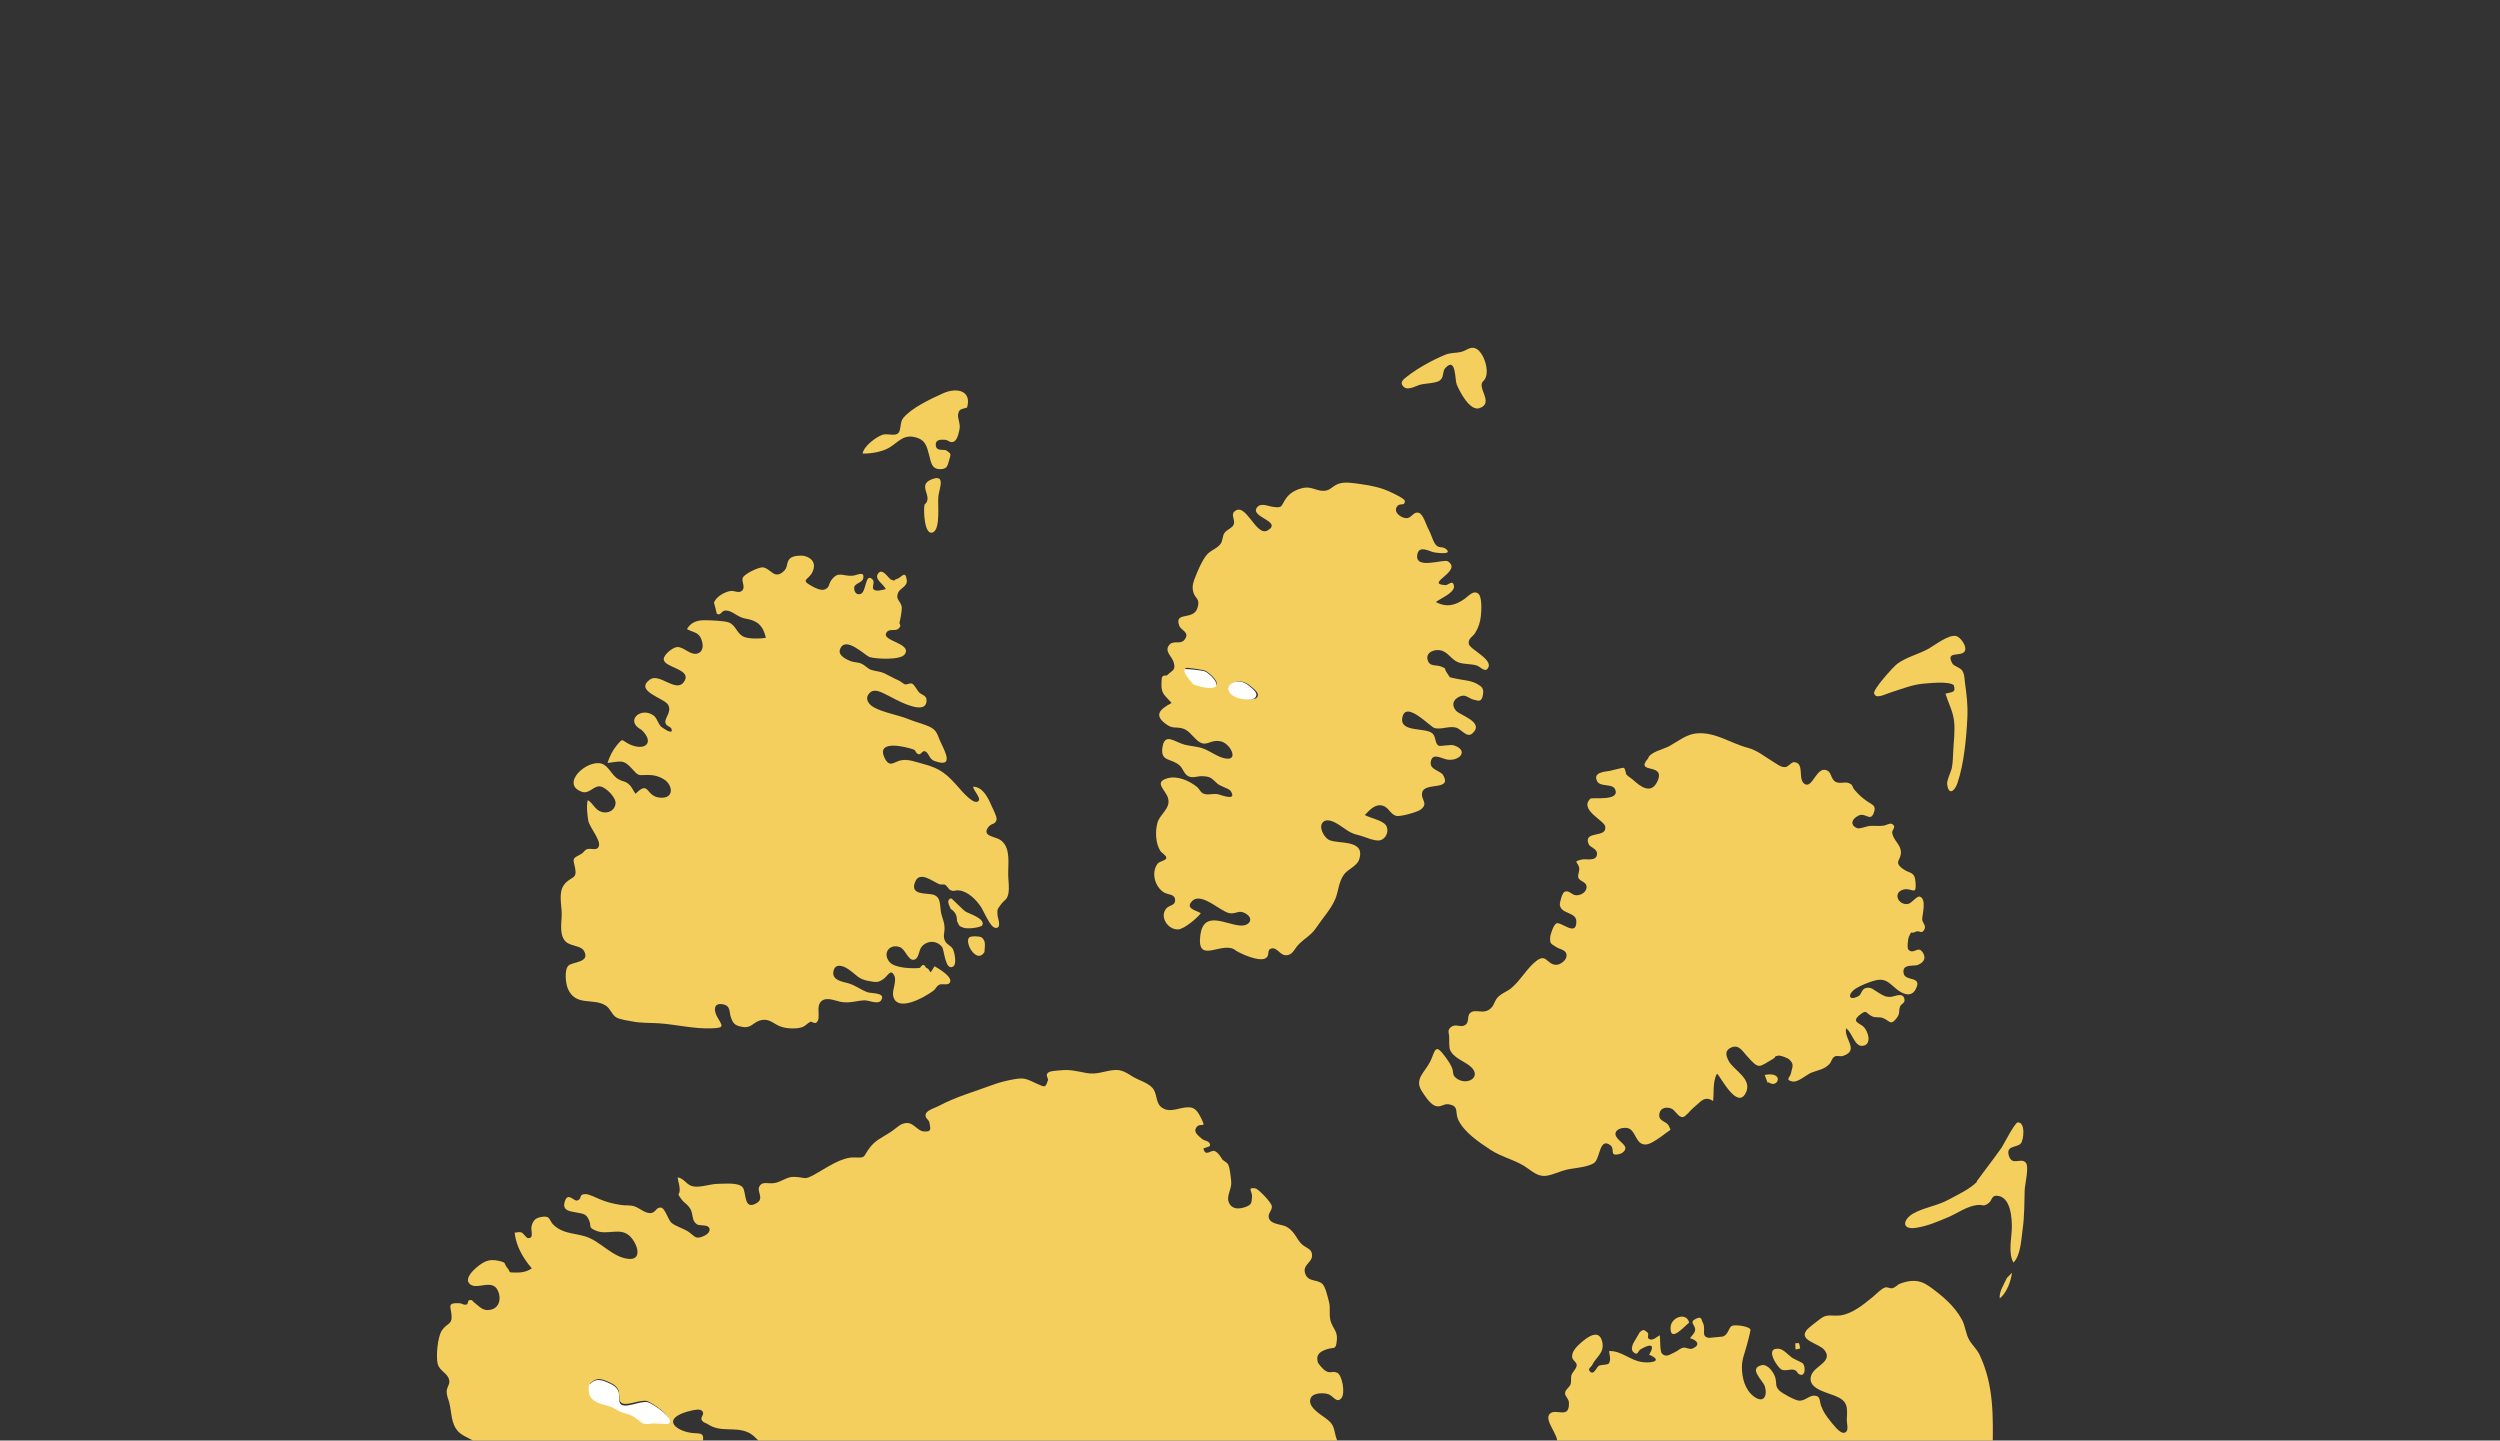 <svg width="269" height="155" viewBox="0 0 269 155" fill="none" xmlns="http://www.w3.org/2000/svg">
<rect x="0" y="0" width="269" height="155" fill="#333333" stroke="none"/>
<g id="Group 36">
<path id="Vector" d="M130.699 221.284C131.131 220.686 131.364 220.003 130.33 219.853C129.132 219.681 129.433 220.431 129.454 221.118C129.476 221.766 129.345 222.956 128.69 223.187C127.851 223.484 125.865 222.791 124.962 222.62C122.909 222.235 121.033 221.225 119.024 220.682C116.803 220.085 114.824 219.075 112.817 217.948C112.083 217.536 110.684 217.445 110.244 216.717C109.831 216.035 110.574 214.784 110.1 214.251C109.488 213.565 108.552 214.71 107.865 214.672C106.731 214.61 106.25 213.389 105.805 212.582C104.956 211.043 103.079 210.016 103.122 208.021C103.145 206.897 104.308 206.731 104.452 205.817C104.679 204.385 103.3 205.366 102.892 205.623C102.485 204.836 102.286 203.51 101.589 202.95C101.422 203.244 101.297 203.56 101.217 203.891C100.465 202.618 100.168 200.384 101.148 199.33C101.962 198.453 101.856 199.031 101.803 197.659C101.787 197.268 102.007 195.322 102.449 195.179C103.586 194.811 103.979 197.768 105.291 196.093C105.684 195.592 105.536 194.87 106.231 194.548C106.958 194.213 108.118 194.524 108.905 194.565C112.493 194.744 115.971 193.852 119.45 194.112C120.936 194.224 121.959 193.444 123.253 192.878C124.275 192.43 124.194 192.285 124.4 191.266C124.516 190.698 124.828 190.455 124.977 189.991C125.142 189.475 125.16 189.272 125.237 188.656C125.492 186.611 126.871 188.605 127.859 189.094C128.412 189.367 129.594 189.661 130.088 189.144C130.668 188.54 130.282 187.568 129.668 187.183C128.461 186.423 126.937 187.601 125.934 186.642C125.55 186.274 125.275 184.924 124.569 184.912C124.225 184.906 124.124 185.395 123.801 185.447C123.423 185.509 123.07 185.061 122.693 185.031C122.512 185.016 121.989 185.223 121.843 185.187C121.235 185.04 121.533 184.936 121.187 184.436C120.741 183.791 120.566 183.212 119.611 183.425C118.826 183.601 118.131 184.355 117.29 184.575C116.425 184.803 115.882 184.873 115.163 185.353C114.617 185.717 114.11 186.441 113.434 186.59C112.538 186.786 112.33 185.817 111.676 185.779C111.024 185.74 110.65 186.623 110.005 186.652C109.211 186.683 108.727 185.737 107.946 185.477C106.913 185.132 106.601 185.711 105.658 185.953C104.586 186.228 104.392 185.802 103.735 185.206C103.406 184.912 102.422 183.849 101.789 183.943C101.131 184.04 101.109 184.988 100.32 185.092C99.946 185.14 98.672 184.634 98.584 184.241C98.437 183.586 99.45 183.361 99.055 182.729C98.799 182.321 96.8 181.696 96.467 182.05C95.801 182.759 97.18 183.887 97.468 184.288C96.909 184.495 95.419 184.122 94.874 183.741C94.085 183.189 94.188 182.372 93.895 181.525C93.154 179.378 91.172 180.331 89.517 179.576C87.739 178.764 86.048 177.211 84.928 175.628C84.632 175.211 83.918 174.418 84.126 173.933C84.455 173.167 85.497 173.655 84.528 172.451C83.947 171.731 83.091 171.83 82.653 170.931C82.295 170.196 82.288 169.196 82.306 168.401C82.324 167.638 82.412 167.044 82.283 166.391C82.124 165.574 81.599 164.712 81.808 163.745C82.117 162.299 83.766 162.985 83.41 161.316C83.202 160.351 82.835 160.583 82.19 159.887C81.594 159.246 81.511 157.925 81.687 157.104C81.807 156.539 81.841 156.175 82.623 156.252C83.378 156.323 83.352 157.033 83.941 157.363C84.578 157.721 85.478 157.594 85.969 157.131C86.01 157.091 86.957 155.715 86.936 155.895C86.971 155.581 85.618 155.244 85.291 155.167C84.251 154.929 83.855 155.444 82.955 155.564C81.809 155.719 81.535 154.607 80.516 154.134C79.083 153.466 77.57 154.18 76.178 153.253C75.889 153.06 75.701 153.114 75.519 152.819C75.285 152.436 75.984 152.141 75.461 151.749C75.15 151.517 73.912 151.888 73.568 152.015C71.31 152.838 72.827 153.95 74.351 154.172C75.219 154.298 75.748 154.059 75.65 154.959C75.57 155.69 74.714 157.142 73.862 157.168C73.147 157.188 72.355 156.213 71.507 156.916C70.875 157.44 71.237 158.197 71.92 158.635C73.09 159.386 73.414 158.563 73.846 160.117C74.03 160.775 74.935 162.512 74.656 163.118C74.117 164.284 72.954 162.857 72.487 162.425C71.723 161.723 71.252 161.043 70.133 161.337C69.015 161.628 68.403 162.07 69.097 163.002C69.928 164.119 70.604 163.581 71.586 163.051C71.333 162.574 72.309 164.492 71.988 164.197C72.259 164.446 72.312 164.332 72.645 164.463C73.024 164.614 73.343 164.536 73.743 164.792C74.082 165.007 74.287 165.439 74.639 165.623C75.004 165.815 75.612 165.696 75.922 165.938C76.235 166.184 76.244 167.002 76.323 167.352C76.596 168.567 76.874 169.78 77.146 170.995C77.38 172.039 77.888 173.072 77.25 173.911C76.819 174.48 75.46 174.917 75.445 175.831C75.43 176.718 76.418 176.731 77.058 176.659C77.87 176.565 78.23 175.971 78.227 177.402C78.222 180.323 75.242 179.635 73.415 179.131C72.435 178.861 71.695 178.648 70.892 178.06C69.94 177.361 69.106 177.545 68.022 177.143C67.108 176.804 66.458 176.12 65.496 175.843C64.342 175.51 63.784 175.239 62.864 174.399C62.073 173.68 61.317 172.903 60.785 171.963C60.093 170.74 60.699 171.055 61.679 170.737C61.063 169.969 60.383 170.564 59.602 170.092C58.792 169.602 58.084 167.955 57.519 167.18C56.226 165.406 55.342 163.385 53.964 161.635C53.266 160.747 52.705 159.865 52.282 158.811C52.088 158.328 51.874 157.807 51.769 157.295C51.681 156.862 51.857 156.082 51.672 155.718C51.275 154.945 49.943 154.693 49.343 154.072C48.496 153.196 48.626 152.022 48.339 150.913C48.21 150.421 48.039 150.144 48.069 149.643C48.094 149.256 48.415 148.955 48.342 148.537C48.205 147.736 47.301 147.557 47.096 146.749C46.899 145.979 47.081 143.829 47.55 143.15C48.125 142.319 48.667 142.555 48.587 141.529C48.512 140.573 48.065 140.167 49.419 140.228C49.786 140.245 49.839 140.46 50.233 140.356C50.376 140.319 50.31 139.896 50.525 139.885C50.909 139.863 50.757 139.963 51.09 140.201C51.644 140.596 51.92 141.108 52.799 140.926C53.695 140.74 53.968 139.78 53.591 138.911C52.952 137.441 51.148 139.009 50.446 138.039C49.932 137.327 51.608 135.999 52.207 135.754C52.713 135.545 53.136 135.545 53.676 135.67C54.577 135.88 54.148 135.899 54.59 136.431C55.023 136.951 54.553 136.904 55.505 136.928C56.138 136.944 56.714 136.822 57.224 136.476C56.286 135.391 55.547 134.117 55.373 132.637C55.602 132.62 55.851 132.537 56.083 132.602C56.339 132.675 56.592 133.22 56.841 133.225C57.506 133.233 57.075 132.383 57.198 131.92C57.357 131.329 57.612 131.059 58.225 130.947C59.263 130.756 59.05 131.298 59.545 131.779C60.546 132.75 61.651 132.646 62.956 133.032C64.593 133.514 65.852 135.271 67.614 135.456C69.261 135.627 68.522 133.605 67.649 132.903C66.647 132.095 65.36 132.899 64.183 132.443C63.154 132.043 63.753 131.985 63.308 131.137C63.012 130.574 62.681 130.604 62.1 130.476C61.546 130.351 60.495 130.358 60.742 129.392C61.064 128.126 61.738 129.319 62.133 129.169C62.722 128.947 62.181 128.469 63.05 128.489C63.377 128.496 64.143 128.865 64.471 129.009C65.236 129.346 65.915 129.509 66.804 129.653C67.356 129.744 67.743 129.631 68.3 129.815C68.834 129.992 69.466 130.623 70.08 130.518C70.594 130.432 70.577 129.897 71.121 129.938C71.558 129.972 71.894 131.283 72.255 131.578C72.794 132.018 73.594 132.174 74.178 132.607C74.794 133.063 74.839 133.335 75.587 133.059C75.904 132.942 76.425 132.644 76.347 132.225C76.249 131.705 75.316 131.938 75 131.742C74.452 131.402 74.582 130.778 74.369 130.26C74.113 129.636 73.66 129.501 73.305 129.018C72.727 128.23 73.177 128.749 73.135 127.9C73.114 127.466 72.953 127.12 72.919 126.679C73.728 126.846 73.837 127.554 74.667 127.669C75.436 127.777 76.468 127.379 77.287 127.381C77.947 127.382 79.498 127.195 79.927 127.781C80.323 128.321 80.003 130.281 81.399 129.463C82.265 128.955 81.429 128.234 81.687 127.708C82.006 127.051 82.598 127.404 83.288 127.304C84.062 127.193 84.644 126.606 85.432 126.631C86.701 126.672 86.49 127.015 87.633 126.382C88.926 125.664 90.54 124.485 91.949 124.54C93.141 124.585 92.848 124.549 93.429 123.702C94.159 122.634 94.898 122.444 95.967 121.715C96.511 121.344 96.936 120.812 97.637 120.835C98.319 120.856 98.764 121.691 99.376 121.741C100.245 121.811 100.141 121.5 100.008 120.798C99.936 120.417 99.441 120.311 99.626 119.826C99.77 119.448 100.665 119.185 101.027 118.992C102.923 117.989 104.804 117.478 106.793 116.739C107.618 116.435 108.289 116.279 109.162 116.119C110.318 115.908 110.579 116.171 111.618 116.63C112.473 117.01 112.479 117.037 112.753 116.261C112.836 116.022 112.514 115.792 112.686 115.514C112.878 115.197 113.742 115.211 114.013 115.177C115.117 115.042 115.84 115.263 116.914 115.458C118.014 115.659 118.781 115.247 119.842 115.14C120.728 115.053 121.203 115.439 121.935 115.877C122.585 116.264 123.455 116.471 123.982 117.036C124.531 117.627 124.331 118.596 124.911 119.093C125.679 119.752 126.601 119.305 127.418 119.181C128.445 119.023 128.746 119.351 129.209 120.248C129.892 121.581 129.185 120.703 128.751 121.28C128.336 121.831 128.987 122.22 129.334 122.544C129.585 122.779 130.214 122.729 130.205 123.245C130.202 123.409 129.475 123.524 129.489 123.588C129.714 124.519 130.26 123.71 130.68 123.851C131.038 123.971 131.33 124.435 131.539 124.783C131.555 124.811 132.009 125.103 132.086 125.198C132.338 125.511 132.434 126.721 132.477 127.125C132.562 127.898 131.954 128.659 132.203 129.325C132.497 130.117 133.234 130.112 133.865 129.92C134.727 129.656 134.656 129.424 134.72 128.752C134.769 128.226 134.136 127.734 135.063 127.866C135.418 127.917 136.77 129.375 136.843 129.747C136.943 130.265 136.303 130.59 136.571 131.16C136.861 131.783 137.971 131.708 138.508 132.044C139.258 132.517 139.457 133.156 139.929 133.728C140.43 134.33 141.241 134.288 141.174 135.175C141.119 135.87 140.153 136.116 140.427 136.999C140.743 138.013 141.744 137.593 142.317 138.178C142.628 138.496 142.897 139.676 143.008 140.119C143.188 140.834 142.946 141.608 143.234 142.325C143.526 143.055 143.929 143.324 143.847 144.185C143.739 145.311 143.599 144.917 142.826 145.163C142.148 145.38 141.546 145.67 141.8 146.576C141.857 146.773 142.368 147.306 142.472 147.391C143.122 147.915 143.303 147.441 143.898 147.715C144.391 147.943 144.8 149.892 144.324 150.452C143.833 151.035 143.431 150.182 142.934 150.015C142.423 149.844 141.349 149.855 141.067 150.369C140.554 151.292 142.059 152.169 142.571 152.549C143.292 153.085 143.463 153.312 143.654 154.241C143.81 155.007 144.131 155.505 144.356 156.244C144.627 157.122 144.376 158.161 144.072 158.999C143.809 159.72 143.082 160.288 142.901 161.001C142.776 161.49 143.485 162.479 143.343 162.762C142.95 163.545 142.201 162.886 142.003 162.553C141.946 162.459 141.927 161.783 141.841 161.581C141.767 161.408 141.414 161.285 141.349 161.085C141.232 160.724 141.529 160.377 141.433 160.085C141.282 159.636 140.853 159.412 140.504 159.123C139.75 158.5 138.915 158.062 138.324 159.204C137.87 160.083 138.429 160.861 139.253 161.178C139.661 161.334 140.096 161.063 140.491 161.266C141.037 161.544 140.898 161.933 141.091 162.428C141.554 163.628 142.016 163.491 141.634 164.738C140.925 167.042 143.74 167.48 143.969 169.522C144.099 170.691 143.644 170.674 142.919 169.963C142.315 169.366 141.456 168.474 140.787 169.563C140.334 170.3 140.736 171.382 141.386 171.843C142.098 172.349 142.722 172.052 143.51 171.867C144.562 171.625 144.439 171.625 145.04 172.589C145.529 173.373 146.123 174.085 146.7 174.806C147.253 175.496 148.527 176.168 148.319 177.129C148.13 177.997 147.133 178.552 148.04 179.538C148.567 180.109 149.316 179.803 149.763 180.25C149.896 180.383 149.965 180.889 150.141 181.109C150.519 181.582 151.499 182.106 152.081 182.191C152.06 181.707 151.955 181.415 151.799 180.966C153.032 181.795 154.084 183.921 155.501 184.285C156.287 184.488 156.94 184.123 157.63 184.752C158.345 185.402 158.182 185.903 157.421 186.22C156.817 186.472 155.393 186.116 156.235 187.468C156.577 188.018 157.126 187.999 157.6 187.821C158.215 187.591 158.357 186.662 159.106 187.75C159.588 188.448 158.992 189.261 159.058 189.991C159.118 190.629 159.744 191.016 159.837 191.622C159.927 192.223 159.299 193.292 158.874 193.649C158.525 193.943 157.646 193.538 157.881 194.567C157.977 194.989 158.519 195.295 158.995 195.097C159.327 194.959 159.092 194.362 159.541 194.342C160.414 194.302 159.861 195.319 159.81 195.668C159.719 196.294 160.012 196.775 159.155 196.99C158.965 197.038 157.216 196.774 157.035 196.699C156.515 196.485 156.248 195.84 155.765 195.54C154.929 195.024 153.981 195.04 153.17 195.633C152.313 196.257 152.711 195.923 153.045 196.677C153.122 196.85 153.411 197.708 153.551 197.795C153.954 198.051 153.998 197.71 154.371 197.804C154.609 197.866 155.147 198.339 155.344 198.342C155.807 198.348 155.907 197.765 156.423 197.823C157.055 197.891 157.605 199.071 158.222 199.358C159.269 199.843 158.831 199.283 159.716 198.982C160.815 198.611 160.193 199.434 160.135 199.972C160.081 200.478 160.07 201.571 159.603 201.835C159.085 202.129 158.563 201.63 158.039 201.597C157.207 201.544 157.016 201.908 156.371 202.295C155.784 202.646 155.215 203.089 154.649 202.32C154.246 201.771 154.633 201.273 153.928 200.893C153.639 200.737 152.389 200.68 152.102 200.984C151.442 201.684 152.613 202.585 153.141 202.948C154.062 203.584 154.018 203.516 154.444 204.447C154.672 204.944 154.287 204.805 154.903 205.084C155.335 205.281 156.042 204.868 156.556 205.094C158.582 205.989 154.864 206.091 154.134 205.829C153.191 205.489 152.597 204.998 151.55 205.362C150.799 205.623 150.321 206.128 150.762 206.88C151.201 207.627 152.225 207.603 152.94 207.652C153.829 207.714 154.366 208.073 155.176 208.432C154.831 209.091 151.805 207.532 152.436 209.509C152.486 209.665 153.39 210.353 153.497 210.384C153.846 210.48 153.987 210.266 154.261 210.301C154.76 210.364 155.419 211.124 155.761 210.39C155.948 209.989 155.08 209.541 155.61 209.043C156.103 208.578 157.608 209.798 157.872 210.112C158.062 210.336 158.155 210.753 158.362 211.018C158.531 211.238 159.026 211.44 159.107 211.718C159.255 212.221 158.885 212.153 158.882 212.58C158.879 212.854 159.077 213.14 159.084 213.471C158.453 213.163 158.04 212.545 157.511 212.276C157.075 212.053 156.093 211.941 155.598 211.825C154.51 211.576 154.379 211.917 153.684 212.648C153.205 213.15 152.677 213.31 152.388 213.906C152.298 214.09 152.489 214.418 152.395 214.612C152.086 215.26 151.707 215.172 151.221 215.615C150.87 215.933 150.795 216.647 150.557 216.834C149.694 217.517 147.766 214.67 147.129 214.252C147.259 215.055 147.859 215.543 147.94 216.357C146.477 215.942 145.048 213.112 143.36 213.975C141.066 215.149 144.863 216.368 145.493 216.741C145.177 217.237 144.695 217.284 144.384 217.741C144.211 217.994 144.45 218.287 144.161 218.53C143.817 218.817 143.482 218.468 143.1 218.56C141.765 218.885 141.367 220.546 140.483 221.326C140.137 220.786 139.976 219.695 140.323 219.098C140.79 218.296 141.804 218.983 142.16 218.395C142.351 218.081 141.464 216.947 141.17 216.781C140.842 216.596 140.379 216.863 139.998 216.688C139.903 216.645 140.216 216.18 140.212 216.163C140.003 215.593 137.938 215.808 137.582 215.892C137.425 215.929 136.451 216.175 136.418 216.224C136.288 216.423 136.743 217.101 136.72 217.348C136.639 218.254 135.612 218.774 136.129 219.747C136.41 220.277 138.143 220.746 137.275 221.559C136.903 221.908 136.506 221.437 136.161 221.47C135.732 221.512 135.764 221.536 135.402 221.679C134.903 221.877 135.009 221.96 134.455 222.008C134.051 222.045 133.886 221.716 133.418 221.863C133.119 221.955 132.891 222.495 132.551 222.648C132.225 222.795 131.744 222.79 131.4 222.756C130.189 222.639 129.98 222.268 130.696 221.279L130.694 221.277L130.699 221.284ZM63.486 148.874C63.312 150.274 64.049 150.702 65.284 151.006C65.867 151.15 66.038 151.267 66.517 151.55C67.024 151.851 67.504 151.862 68.005 152.128C69.035 152.674 68.865 153.134 70.019 152.952C70.467 152.88 71.648 153.12 71.859 152.943C72.45 152.453 70.062 150.86 69.613 150.751C68.795 150.551 67.232 151.453 66.76 150.848C66.544 150.572 66.702 149.881 66.524 149.536C66.283 149.066 65.936 148.898 65.472 148.691C64.597 148.298 64.155 148.22 63.486 148.874Z" fill="#F5CF5D"/>
<path id="Vector_2" d="M207.54 138.372C208.913 139.366 210.305 140.49 211.112 142.013C211.481 142.711 211.503 143.52 211.891 144.182C212.231 144.763 212.711 145.16 213.009 145.79C214.553 149.058 214.465 152.442 214.406 155.988C214.392 156.704 214.434 157.629 214.189 158.311C213.844 159.278 213.431 158.766 212.874 159.375C212.427 159.864 213.004 160.182 212.901 160.664C212.75 161.358 212.208 160.869 211.761 161.381C210.849 162.425 212.215 163.865 212.007 164.931C211.854 165.716 211.335 165.983 211.349 166.836C211.361 167.494 211.61 167.485 211.245 168.15C209.55 166.654 209.662 164.619 208.434 162.938C208.125 162.515 207.873 162.061 207.49 161.694C207.19 161.407 206.66 161.222 206.475 160.843C206.304 160.488 206.572 160.127 206.393 159.736C206.187 159.282 205.602 158.828 205.112 158.752C204.31 158.626 203.301 159.272 203.559 160.201C203.815 161.122 205.172 161.134 205.842 161.452C205.988 161.522 206.49 161.773 206.537 161.906C206.631 162.166 206.289 162.523 206.302 162.555C206.526 163.145 205.947 162.693 206.854 163.339C207.431 163.75 208.199 164.061 208.675 164.601C209.388 165.41 209.343 166.597 209.296 167.621C209.275 168.08 209.111 170.11 208.423 170.189C207.844 170.254 206.75 168.122 206.231 167.802C205.455 167.327 204.012 167.393 204.241 168.564C204.329 169.015 205.623 170.151 206.002 170.435C206.761 170.998 208.084 171.213 206.701 171.797C206.394 171.926 206.003 171.65 205.633 171.886C205.366 172.057 205.344 172.665 205.094 172.759C204.228 173.087 204.448 171.691 203.586 171.634C201.201 171.473 204.177 175.099 202.875 175.851C201.993 176.363 202.105 175.038 202.031 174.7C201.821 173.765 201.782 172.726 201.338 171.844C200.54 170.261 199.07 168.056 197.62 167.036C196.51 166.256 197.169 166.497 196.647 165.42C196.222 164.548 194.871 164.18 194.194 164.967C192.466 166.982 196.699 166.697 197.085 167.623C197.443 168.483 196.295 168.132 197.397 168.973C198.279 169.645 199.506 169.768 199.087 170.947C198.79 171.779 197.694 171.752 198.734 172.76C199.412 173.417 200.615 172.994 201.045 173.919C201.653 175.235 200.475 174.266 200.241 174.8C200.03 175.284 200.433 175.204 200.64 175.45C200.816 175.515 200.972 175.611 201.116 175.735C201.308 175.947 201.36 176.19 201.277 176.471C201.619 176.948 201.819 176.947 201.856 177.484C201.881 177.83 201.333 178.256 201.361 178.694C201.375 178.95 201.844 179.399 201.809 179.576C201.66 180.3 200.2 180.105 200.18 181.248C200.165 182.149 201.307 182.326 200.882 183.312C200.427 184.362 199.614 183.64 198.872 183.972C198.172 184.284 198.093 185.195 197.582 185.717C196.862 186.45 195.511 187.159 194.539 187.457C194.099 187.592 193.388 187.807 192.949 187.546C192.3 187.158 192.575 186.787 191.665 186.682C190.778 186.581 190.171 186.947 190.05 187.857C189.983 188.363 190.305 188.689 190.038 189.195C189.899 189.46 189.159 189.908 188.912 190.084C186.955 191.466 184.431 191.648 182.096 191.841C181.212 191.914 180.885 191.797 180.252 192.309C179.871 192.614 180.147 192.807 179.609 192.968C179.125 193.112 178.451 192.7 178.097 192.431C177.259 191.791 176.514 190.814 175.706 190.103C174.733 189.246 173.607 188.51 172.728 187.559C172.309 187.106 172.004 186.54 171.553 186.117C171.132 185.72 170.449 185.517 170.095 185.075C169.472 184.302 169.598 183.067 169.099 182.165C168.138 180.432 166.682 179.162 165.904 177.382C165.571 176.617 165.458 176.227 166.208 175.769C166.57 175.55 166.81 176.135 167.192 175.589C167.442 175.236 167.169 174.753 166.97 174.47C166.34 173.573 165.649 174.004 164.881 174.065C163.494 174.172 163.558 173.23 164.04 172.023C164.278 171.423 164.698 170.743 165.039 170.19C165.291 169.782 165.169 169.532 165.641 169.303C165.96 169.146 166.504 169.593 166.861 169.394C167.968 168.782 166.248 167.776 165.541 167.665C164.994 167.581 164.803 167.84 164.295 167.459C163.892 167.158 163.524 166.354 163.453 165.865C163.376 165.328 163.502 163.755 163.768 163.291C164.399 162.186 165.448 163.131 164.65 161.811C164.194 161.056 163.558 160.566 164.652 159.978C165.272 159.645 166.581 159.764 166.188 160.633C166.047 160.946 165.387 160.908 165.489 161.367C165.575 161.741 166.758 161.643 167.049 161.833C167.475 162.112 167.527 162.468 168.052 162.669C168.374 162.793 170.157 162.983 170.432 162.787C171.156 162.273 170.368 162.622 170.476 161.977C170.543 161.587 170.87 161.002 170.869 160.623C170.866 159.384 169.726 159.099 168.786 158.966C168.201 158.884 167.029 158.997 166.535 158.772C166.096 158.57 165.035 156.874 165.236 156.422C165.593 155.613 167.151 156.32 167.523 155.26C167.802 154.47 166.031 152.764 166.788 152.095C167.455 151.503 168.917 152.774 168.814 150.879C168.795 150.53 168.378 150.215 168.402 149.894C168.428 149.508 168.849 149.312 168.99 148.953C169.11 148.639 168.985 148.28 169.093 147.957C169.209 147.603 169.661 147.251 169.653 146.88C169.645 146.543 169.207 146.382 169.164 146.046C169.087 145.436 169.681 144.855 170.101 144.486C170.876 143.806 172.055 142.989 172.39 144.339C172.697 145.576 171.743 145.986 171.318 146.875C171.208 147.104 170.792 147.267 171.082 147.573C171.5 148.019 171.792 147.106 172.02 146.969C172.25 146.831 172.965 146.871 173.088 146.724C173.384 146.375 173.174 145.798 173.14 145.373C174.484 145.328 175.389 146.391 176.728 146.565C177.765 146.698 178.974 146.41 177.453 145.77C178.207 144.472 177.411 144.668 176.531 145.185C176.213 145.373 176.239 145.938 175.75 145.488C175.468 145.227 175.627 144.806 175.744 144.529C175.736 144.55 176.45 143.329 176.448 143.331C176.873 142.988 176.903 143.084 177.29 143.394C177.461 143.53 177.177 143.945 177.446 144.083C177.842 144.287 178.246 143.877 178.581 143.671C178.675 144.134 178.574 145.388 178.841 145.657C179.276 146.102 179.703 145.737 180.349 145.423C180.667 145.268 180.759 145.082 181.124 145.009C181.406 144.954 181.799 145.232 182.084 145.114C183.114 144.682 182.504 144.167 181.846 143.993C182.049 143.676 182.371 143.461 182.399 143.097C182.44 142.553 181.674 142.28 182.496 141.893C183.095 141.611 183.029 141.928 183.223 142.317C183.615 143.092 182.949 143.773 183.868 143.958C183.88 143.96 185.325 143.822 185.353 143.816C186.002 143.613 185.971 142.848 186.368 142.657C186.657 142.519 188.138 142.672 188.347 143.053C188.399 143.147 187.969 144.709 187.946 144.795C187.733 145.609 187.435 146.222 187.43 147.091C187.423 148.206 187.739 149.509 188.686 150.238C189.746 151.055 190.207 150.235 189.9 149.177C189.719 148.559 188.092 147.255 189.534 146.897C190.221 146.724 190.893 147.731 191.029 148.26C191.186 148.868 190.975 149.17 191.483 149.647C191.799 149.945 193.128 150.669 193.57 150.71C194.186 150.768 194.657 150.154 195.212 150.172C195.919 150.196 195.735 150.68 195.965 151.303C196.187 151.905 196.513 152.377 196.916 152.871C197.182 153.196 197.941 154.24 198.407 154.17C199.028 154.079 198.691 153.191 198.717 152.709C198.792 151.358 198.831 150.726 197.394 150.169C196.33 149.757 194.365 149.333 194.91 147.933C195.297 146.944 197.293 146.482 196.295 145.249C195.725 144.545 193.56 144.25 194.364 143.158C194.604 142.831 195.519 142.187 195.856 141.914C196.602 141.306 197.187 141.663 198.074 141.53C199.34 141.342 200.57 140.322 201.522 139.543C201.901 139.231 202.396 138.677 202.853 138.527C203.065 138.459 203.384 138.666 203.608 138.613C203.97 138.53 204.136 138.232 204.465 138.113C205.6 137.701 206.546 137.666 207.535 138.382L207.54 138.372Z" fill="#F5CF5D"/>
<path id="Vector_3" d="M68.97 78.503C67.197 77.505 69.031 75.999 70.347 77.006C70.716 77.289 70.789 77.853 71.148 78.199C71.164 78.214 72.369 79.126 72.278 78.523C72.222 78.144 71.711 78.195 71.605 77.794C71.464 77.247 72.321 76.64 71.894 75.843C71.498 75.112 68.181 74.362 69.951 73.106C70.955 72.393 72.726 74.555 73.567 73.402C74.609 71.973 71.449 71.881 71.418 70.937C71.401 70.431 72.4 69.651 72.861 69.623C73.6 69.578 74.332 70.618 75.131 70.288C75.684 70.058 75.693 69.397 75.472 68.803C75.17 67.99 74.627 68.085 73.916 67.69C74.338 66.964 74.993 66.728 75.854 66.737C76.446 66.745 77.907 66.781 78.44 66.984C79.183 67.267 79.305 68.251 80.088 68.539C80.699 68.763 81.777 68.73 82.41 68.631C82.097 67.284 81.49 66.767 80.199 66.559C79.369 66.426 78.826 65.701 78.094 65.689C77.583 65.68 77.567 66.339 77.107 66.016C77.151 66.047 76.834 64.84 76.823 64.891C76.965 64.244 77.997 63.658 78.649 63.586C79.032 63.541 79.508 63.879 79.848 63.552C80.255 63.16 79.742 62.583 79.926 62.158C80.093 61.772 81.643 60.976 82.124 61.053C82.965 61.191 83.344 62.47 84.409 61.386C84.789 60.999 84.592 60.428 85.048 60.051C85.37 59.787 86.186 59.738 86.552 59.823C87.453 60.034 87.814 60.71 87.428 61.529C86.985 62.469 86.056 62.337 87.344 63.06C87.664 63.239 88.296 63.561 88.68 63.444C89.278 63.264 89.154 62.832 89.443 62.437C90.199 61.392 90.657 62.023 91.728 61.949C92.206 61.916 93.107 61.348 92.862 62.309C92.772 62.658 91.969 62.8 91.918 63.175C91.862 63.575 92.102 64.097 92.625 63.899C93.238 63.665 93.087 61.529 93.899 62.366C94.17 62.645 93.783 63.175 93.987 63.405C94.256 63.706 94.982 63.459 95.312 63.389C95.059 62.831 94.081 62.339 94.457 61.755C94.951 60.991 95.578 62.271 95.921 62.387C96.469 62.571 96.058 62.41 96.516 62.29C96.996 62.166 97.422 61.278 97.569 62.416C97.662 63.14 96.829 63.253 96.623 63.81C96.339 64.57 96.921 64.614 97.03 65.33C97.065 65.564 96.882 66.649 96.807 66.887C96.689 67.262 97.095 67.218 96.706 67.616C96.336 67.999 95.638 67.533 95.347 68.135C94.934 68.981 98.102 69.214 97.371 70.38C96.932 71.078 94.203 70.893 93.594 70.707C93.076 70.548 90.962 68.344 90.386 69.861C90.132 70.53 91.078 70.962 91.527 71.138C91.884 71.277 92.308 71.249 92.651 71.392C93.049 71.557 93.379 71.958 93.718 72.071C94.312 72.269 94.625 72.2 95.198 72.469C95.675 72.695 96.198 73 96.698 73.217C96.931 73.319 97.109 73.525 97.356 73.63C97.537 73.708 97.945 73.453 98.161 73.569C98.413 73.705 98.687 74.285 98.891 74.496C99.167 74.779 99.695 74.819 99.698 75.34C99.709 77.265 96.037 75.061 95.498 74.81C94.944 74.551 94.12 74.008 93.578 74.554C93.013 75.123 93.401 75.766 94.035 76.112C95.122 76.707 96.633 76.919 97.788 77.393C98.47 77.672 99.196 77.849 99.861 78.124C100.783 78.51 100.821 78.945 101.136 79.685C101.541 80.638 102.848 82.735 100.524 81.872C99.957 81.66 99.958 81.004 99.543 80.844C99.234 80.722 99.126 81.208 98.857 81.156C98.51 81.091 98.582 80.748 98.305 80.647C97.596 80.386 94.127 79.477 95.216 81.622C95.719 82.61 96.225 81.984 96.849 81.829C97.678 81.623 98.504 81.985 99.342 82.2C101.267 82.698 101.935 83.365 103.184 84.773C103.461 85.087 104.612 86.451 105.142 86.271C105.783 86.054 104.762 85.123 104.7 84.647C105.738 84.655 106.304 85.814 106.674 86.667C106.783 86.918 107.294 87.875 107.231 88.178C107.107 88.791 106.657 88.515 106.308 89.039C105.643 90.04 107.146 89.964 107.746 90.458C108.764 91.295 108.462 92.907 108.482 94.113C108.493 94.725 108.607 95.457 108.516 96.058C108.395 96.86 108.068 96.792 107.675 97.353C107.312 97.867 107.284 97.8 107.338 98.532C107.354 98.76 107.836 99.945 107.085 99.836C106.545 99.757 105.869 98.086 105.599 97.658C105.065 96.811 104.138 95.911 103.191 95.809C102.633 95.75 102.745 95.997 102.196 95.745C102.146 95.722 101.846 95.289 101.692 95.198C101.555 95.119 101.264 95.213 101.093 95.149C100.339 94.855 98.959 93.65 98.46 94.911C97.864 96.411 99.837 96.041 100.498 96.294C101.338 96.617 101.072 97.589 101.307 98.425C101.449 98.933 101.625 99.29 101.634 99.83C101.644 100.411 101.421 100.747 101.708 101.29C101.884 101.627 102.331 101.775 102.519 102.1C102.689 102.396 103.002 103.76 102.541 104.01C101.697 104.471 101.603 102.2 101.371 101.903C100.713 101.047 99.55 101.261 99.099 101.972C98.85 102.363 98.862 103.267 98.249 103.275C97.712 103.28 97.382 102.113 96.822 101.91C95.711 101.51 94.909 102.575 95.724 103.523C96.291 104.182 98.198 104.236 98.929 104.152C99.086 104.133 99.159 103.801 99.352 103.834C99.604 103.878 99.516 104.082 99.708 104.158C100.252 104.37 99.874 105.128 100.555 103.965C100.982 104.218 102.335 104.995 102.254 105.577C102.18 106.117 101.379 105.813 101.112 105.938C100.706 106.125 100.743 106.374 100.419 106.614C99.42 107.353 96.458 108.997 96.101 107.127C95.987 106.533 96.508 105.564 96.23 104.991C95.832 104.172 95.56 104.994 95.033 105.362C94.442 105.773 94.191 105.677 93.474 105.553C92.314 105.353 92.206 104.907 91.248 104.263C90.717 103.905 89.81 103.587 89.668 104.579C89.542 105.463 90.612 105.621 91.226 105.787C92.028 106.002 92.555 106.463 93.313 106.757C93.737 106.921 95.379 106.77 94.801 107.642C94.482 108.124 93.461 107.617 93.014 107.635C92.174 107.671 91.502 107.954 90.606 107.823C89.966 107.73 89.054 107.253 88.456 107.669C87.679 108.211 88.412 109.548 87.857 110.016C87.613 110.22 87.362 109.852 87.161 109.959C86.9 110.099 86.624 110.41 86.353 110.509C85.699 110.748 84.619 110.687 83.993 110.455C83.255 110.183 82.828 109.602 81.972 109.752C81.059 109.913 80.923 110.631 79.976 110.506C79.034 110.382 78.862 110.085 78.639 109.445C78.445 108.887 78.639 108.218 77.778 108.062C76.728 107.873 76.815 108.765 77.155 109.383C77.712 110.393 78.045 110.592 76.603 110.649C74.635 110.726 72.774 110.228 70.842 110.104C69.873 110.042 68.96 110.095 68 109.9C67.535 109.806 66.674 109.709 66.273 109.446C65.815 109.144 65.671 108.519 65.185 108.204C63.834 107.328 61.936 108.346 61.096 106.368C60.87 105.832 60.696 104.377 61.16 103.906C61.591 103.468 63.543 103.601 62.843 102.328C62.484 101.677 61.267 101.864 60.758 101.194C60.164 100.412 60.444 99.218 60.441 98.323C60.437 97.371 60.069 96.04 60.687 95.21C61.428 94.214 62.179 94.712 61.851 93.266C61.629 92.283 61.583 92.419 62.575 91.86C62.834 91.715 62.877 91.471 63.173 91.371C63.617 91.218 64.247 91.624 64.441 91.035C64.653 90.386 63.423 89.007 63.3 88.301C63.193 87.68 63.081 86.646 63.248 86.088C63.86 86.464 64.025 87.184 64.789 87.379C65.456 87.55 66.187 87.19 66.235 86.432C66.276 85.785 65.192 84.721 64.606 84.622C63.872 84.499 63.422 85.484 62.601 85.194C60.268 84.371 63.114 81.697 64.731 82.168C65.495 82.39 65.819 83.45 66.54 83.84C67.182 84.189 67.256 83.99 67.772 84.489C67.999 84.71 68.179 85.152 68.382 85.412C69.942 83.855 69.391 85.778 71.134 85.836C72.567 85.884 72.381 84.459 71.471 83.877C70.93 83.532 70.342 83.381 69.711 83.382C68.721 83.382 68.768 83.579 68.075 82.794C67.073 81.658 66.835 81.927 65.368 82.095C65.588 81.409 65.897 80.76 66.366 80.197C67.084 79.334 66.861 79.66 67.698 80.067C69.354 80.871 70.542 79.94 68.992 78.496L68.97 78.503Z" fill="#F5CF5D"/>
<path id="Vector_4" d="M177.326 81.621C177.524 80.912 178.984 80.63 179.601 80.291C180.554 79.769 181.464 79.003 182.564 78.91C184.574 78.74 186.218 79.984 188.049 80.46C189.125 80.74 189.973 81.487 190.915 82.043C191.301 82.272 191.636 82.571 192.101 82.538C192.441 82.514 192.726 81.992 193.043 82.008C194.264 82.07 193.341 84.005 194.263 84.397C195.086 84.746 195.522 82.281 196.664 82.939C197.063 83.167 197.022 83.844 197.494 84.119C197.959 84.389 198.509 84.074 198.942 84.265C199.479 84.501 199.195 84.595 199.575 85.019C200.002 85.495 200.314 85.811 200.867 86.195C201.471 86.612 201.896 86.659 201.642 87.405C201.261 88.518 200.74 87.361 199.959 87.765C199.132 88.192 199.125 88.826 199.816 89.11C200.097 89.226 200.875 88.891 201.165 88.871C201.695 88.835 202.16 88.909 202.703 88.839C202.963 88.805 203.379 88.492 203.646 88.696C204.083 89.029 203.533 89.257 203.602 89.647C203.742 90.417 204.487 90.866 204.537 91.622C204.603 92.572 203.704 92.714 204.729 93.476C205.489 94.043 206.025 93.719 206.113 94.928C206.226 96.461 205.76 95.508 204.858 95.707C203.652 95.973 204.176 97.397 205.272 97.272C205.689 97.225 206.246 96.369 206.573 96.476C207.335 96.722 206.82 98.47 206.829 98.926C206.837 99.281 207.257 99.565 207.09 99.947C206.794 100.622 206.523 100.059 206.159 100.242C205.463 100.587 205.801 99.956 205.389 100.81C205.304 100.982 205.179 102.003 205.337 102.174C205.923 102.801 206.391 101.642 206.918 102.533C207.319 103.213 206.858 103.625 206.347 103.831C205.939 103.995 204.603 103.657 204.834 104.747C205.023 105.646 206.888 104.969 206.131 106.432C205.606 107.447 204.574 106.876 203.954 106.334C203.149 105.628 202.748 105.191 201.603 105.538C201.037 105.71 200.218 106.03 199.719 106.342C198.777 106.932 198.845 107.779 199.968 107.187C200.3 107.012 200.289 106.481 200.687 106.336C201.315 106.105 201.659 106.557 202.159 106.839C202.632 107.108 202.859 107.286 203.425 107.266C203.841 107.251 204.778 106.691 204.92 107.526C204.996 107.968 204.574 107.958 204.446 108.315C204.276 108.778 204.46 109.048 204.104 109.516C203.42 110.419 203.374 109.85 202.61 109.543C202.229 109.39 201.819 109.53 201.459 109.366C200.757 109.051 200.903 108.593 200.196 109.134C199.133 109.946 200.06 110.055 200.501 110.464C201.037 110.958 201.465 112.464 200.373 112.536C199.532 112.592 199.268 111.03 198.639 110.651C198.387 111.793 200.098 112.999 198.327 113.614C198.003 113.726 197.7 113.521 197.398 113.691C197.093 113.864 197.076 114.25 196.839 114.495C196.27 115.089 195.654 115.122 194.915 115.413C194.385 115.622 193.483 116.474 192.897 116.37C192.014 116.213 192.62 115.936 192.706 115.482C192.831 114.823 193.116 114.527 192.505 113.985C192.332 113.829 191.578 113.54 191.329 113.586C190.776 113.689 191.239 113.677 190.738 113.961C189.211 114.827 189.318 115.143 187.939 113.589C187.478 113.069 187.076 112.368 186.298 112.704C185.545 113.028 185.712 113.572 185.985 114.122C186.501 115.162 188.693 116.106 187.798 117.683C186.874 119.308 185.193 115.959 184.76 115.516C184.265 116.333 184.44 117.536 184.332 118.469C183.375 117.86 183.02 118.542 182.193 119.212C181.935 119.421 181.357 120.178 181.075 120.197C180.531 120.233 180.286 119.429 179.782 119.258C179.291 119.092 178.672 119.19 178.552 119.809C178.381 120.688 179.316 120.608 179.56 121.142C179.826 121.724 179.831 121.461 179.246 121.92C178.814 122.26 177.739 123.053 177.219 123.133C176.035 123.314 176.066 121.802 175.297 121.438C174.92 121.261 174.044 121.37 173.861 121.82C173.59 122.493 174.887 123.023 174.892 123.529C174.895 123.847 174.525 124.119 174.214 124.187C173.08 124.435 173.856 123.635 173.241 123.199C172.061 122.365 172.189 124.735 171.497 125.153C170.577 125.709 169.104 125.628 168.073 125.997C166.26 126.643 165.903 126.861 164.396 125.726C163.22 124.841 161.676 124.566 160.408 123.738C159.194 122.942 157.526 121.837 156.897 120.467C156.539 119.681 157.026 118.995 155.861 118.82C155.303 118.737 154.986 119.239 154.362 118.964C153.835 118.732 153.285 117.878 152.976 117.391C152.15 116.087 153.344 115.36 153.907 114.192C154.387 113.195 154.396 112.255 155.296 113.434C155.603 113.832 156.005 114.359 156.207 114.832C156.457 115.409 156.205 115.633 156.702 116.02C157.807 116.876 159.512 115.906 158.24 114.763C157.631 114.215 156.27 113.805 155.992 112.858C155.929 112.643 155.927 111.852 155.935 111.625C155.948 111.198 155.632 110.81 156.224 110.446C156.691 110.158 157.195 110.6 157.661 110.287C158.125 109.977 157.84 109.379 158.142 109.044C158.701 108.423 159.616 109.275 160.436 108.468C160.77 108.14 160.77 107.833 161.047 107.445C161.406 106.945 162.119 106.722 162.585 106.344C163.614 105.51 164.35 104.085 165.373 103.347C166.43 102.584 166.458 103.84 167.481 103.812C167.888 103.8 168.499 103.35 168.552 102.929C168.647 102.179 167.872 102.19 167.435 101.894C166.886 101.523 166.764 101.591 166.799 100.867C166.814 100.549 167.173 99.457 167.497 99.348C168.019 99.173 169.642 100.831 169.615 99.14C169.597 98.105 167.984 98.379 167.842 97.386C167.804 97.126 168.09 96.108 168.325 95.972C168.784 95.708 169.12 96.318 169.601 96.333C170.163 96.35 170.808 95.928 170.705 95.317C170.631 94.874 169.934 94.813 169.824 94.419C169.743 94.128 169.977 93.698 169.925 93.394C169.812 92.733 169.147 92.721 170.237 92.478C170.661 92.382 171.757 92.726 171.836 91.934C171.9 91.271 171.086 91.241 170.916 90.778C170.376 89.312 172.963 90.236 172.719 88.92C172.598 88.267 169.887 87.12 171.126 85.936C171.299 85.771 174.398 86.253 173.778 84.916C173.482 84.279 172.202 84.703 171.865 84.08C171.345 83.111 172.615 83.045 173.177 82.952C173.433 82.911 174.608 82.576 174.713 82.619C174.897 82.696 174.933 83.271 175.018 83.359C175.25 83.594 175.514 83.725 175.756 83.947C176.47 84.597 177.67 85.559 178.347 84.051C179.262 82.017 175.882 83.332 177.309 81.631L177.326 81.621Z" fill="#F5CF5D"/>
<path id="Vector_5" d="M133.018 102.317C131.664 101.04 128.71 103.97 129.158 100.612C129.522 97.887 131.907 99.503 133.486 99.591C134.493 99.646 135.004 98.77 133.919 98.234C133.321 97.941 133.063 98.284 132.476 98.276C132.011 98.269 131.523 97.903 131.138 97.684C130.533 97.342 129.016 96.147 128.254 96.969C127.527 97.752 128.641 97.939 129.208 98.252C128.867 98.755 127.395 99.982 126.776 100.004C125.604 100.045 124.735 98.58 125.518 97.724C125.816 97.4 126.435 97.438 126.442 96.89C126.453 96.175 125.697 96.29 125.275 96.044C124.311 95.48 123.819 93.964 124.547 92.945C124.751 92.663 125.48 92.608 125.497 92.309C125.509 92.049 125.002 91.791 124.852 91.556C124.337 90.74 124.285 89.463 124.542 88.529C124.8 87.597 125.942 87.027 125.703 85.958C125.495 85.017 124.023 84.165 125.669 83.727C126.708 83.453 127.971 84.014 128.771 84.653C129.123 84.935 129.151 85.329 129.653 85.445C130.147 85.56 130.619 85.335 131.14 85.482C131.463 85.573 133.169 86.228 132.405 85.092C132.247 84.854 131.303 84.597 131.006 84.332C130.35 83.751 130.313 83.554 129.358 83.515C128.873 83.494 128.368 83.755 127.892 83.534C127.395 83.3 127.309 82.719 126.939 82.374C126.047 81.548 124.862 82.007 125.074 80.454C125.305 78.758 126.385 79.853 127.499 80.137C128.139 80.297 128.809 80.306 129.435 80.532C130.2 80.806 130.832 81.337 131.621 81.558C133.446 82.07 132.414 79.99 131.356 79.77C130.045 79.497 129.815 80.601 128.697 79.555C128.194 79.084 127.843 78.497 127.118 78.348C126.457 78.212 126.181 78.396 125.59 78.001C124.026 76.953 124.851 76.297 126.059 75.642C125.425 74.873 124.954 74.715 124.97 73.671C124.972 73.549 124.996 72.913 125.019 72.88C125.283 72.525 125.41 72.819 125.635 72.606C126.19 72.078 126.531 72.122 126.286 71.254C126.104 70.613 125.218 70.061 125.842 69.36C126.273 68.875 127.021 69.374 127.44 68.851C128.094 68.031 127.082 67.855 126.889 67.329C126.302 65.724 128.46 66.84 128.866 65.358C129.147 64.339 128.596 64.479 128.392 63.679C128.226 63.025 128.42 62.569 128.674 61.937C128.967 61.209 129.304 60.413 129.784 59.778C130.25 59.162 130.968 59.072 131.36 58.48C131.577 58.153 131.523 57.708 131.744 57.361C131.976 56.999 132.526 56.851 132.71 56.514C132.984 56.016 132.413 55.433 132.804 55.059C134.043 53.881 135.135 57.831 136.412 57.066C137.992 56.117 134.6 55.657 135.204 54.675C135.591 54.045 136.355 54.439 136.839 54.516C138.115 54.723 137.748 54.48 138.437 53.547C138.861 52.971 139.581 52.625 140.273 52.493C141.113 52.332 141.617 52.813 142.383 52.815C143.135 52.816 143.298 52.347 143.957 52.081C144.696 51.783 145.731 52 146.488 52.101C147.517 52.24 148.623 52.474 149.566 52.92C149.853 53.054 151.181 53.659 151.166 53.919C151.129 54.541 150.655 54.035 150.319 54.505C149.86 55.139 150.851 55.823 151.417 55.75C151.938 55.684 152.083 55.023 152.655 55.18C153.145 55.315 153.449 56.491 153.685 56.906C153.959 57.384 154.115 58.006 154.35 58.417C154.79 59.181 155.185 58.645 155.676 59.15C156.268 59.759 154.316 59.435 154.286 59.43C153.762 59.307 152.742 58.678 152.522 59.589C152.086 61.393 155.343 60.115 155.782 60.393C157.466 61.459 153.162 62.828 155.539 62.96C155.822 62.975 156.371 62.289 156.449 63.099C156.516 63.784 154.904 64.446 154.495 64.78C155.668 65.396 156.609 65.141 157.622 64.414C158.024 64.126 158.551 63.454 159.072 63.885C159.501 64.239 159.39 65.815 159.342 66.273C159.27 66.947 159.082 67.538 158.727 68.107C158.47 68.517 157.953 68.697 158.038 69.271C158.131 69.905 160.993 71.061 159.986 72.028C159.737 72.267 159.182 71.708 158.981 71.636C158.304 71.393 157.603 71.519 156.934 71.274C156.209 71.009 155.859 70.25 155.147 70.01C154.483 69.79 153.342 70.123 153.622 71.039C153.849 71.783 154.558 71.5 155.087 71.726C155.741 72.006 155.321 71.872 155.67 72.365C156.152 73.044 155.781 72.802 156.561 73C157.25 73.175 158.22 73.188 158.912 73.576C159.434 73.868 159.681 74.07 159.571 74.719C159.426 75.568 159.131 75.427 158.59 75.292C157.974 75.139 157.703 74.62 157 74.971C156.308 75.313 156.18 75.913 156.668 76.473C157.111 76.984 159.807 77.706 158.407 78.932C157.83 79.434 157.238 78.439 156.653 78.289C155.891 78.094 155.133 78.515 154.376 78.346C153.897 78.239 151.196 75.227 150.882 77.276C150.638 78.865 153.506 78.222 154.172 78.958C154.529 79.35 154.372 79.962 154.786 80.232C154.963 80.347 156.061 80.073 156.446 80.204C158.047 80.744 157.093 81.879 155.805 81.743C155.158 81.675 154.086 80.868 153.945 82.033C153.849 82.833 155.006 82.924 155.284 83.406C156.272 85.111 153.317 84.144 153.036 85.24C152.822 86.075 153.767 86.403 152.873 87.105C152.516 87.386 150.687 87.891 150.259 87.792C149.609 87.641 149.426 86.872 148.795 86.695C147.953 86.458 147.379 87.159 146.855 87.693C147.471 88.049 148.739 88.244 149.121 88.797C149.507 89.356 149.175 90.246 148.501 90.414C147.923 90.559 146.792 90.003 146.172 89.861C145.195 89.637 144.847 89.238 144.054 88.737C143.66 88.489 142.894 88.051 142.43 88.398C141.766 88.897 142.465 90.093 142.976 90.363C143.933 90.869 146.987 90.241 146.24 92.496C146.017 93.168 145.041 93.527 144.628 94.078C144.023 94.886 144.052 95.817 143.685 96.711C143.23 97.818 142.297 98.812 141.637 99.807C141.06 100.672 140.369 100.955 139.701 101.657C139.247 102.132 139.072 102.838 138.288 102.78C137.754 102.74 137.386 101.95 136.867 102.045C136.197 102.17 136.729 102.811 136.149 103.121C135.445 103.494 133.613 102.661 133.026 102.316L133.018 102.317ZM128.489 73.426C128.781 73.598 130.561 74.159 130.887 73.709C131.165 73.324 130.065 72.304 129.627 72.14C129.472 72.082 127.643 71.787 127.576 71.875C127.312 72.227 128.29 73.158 128.489 73.426ZM134.358 73.663C132.939 72.646 131.229 74.087 133.244 74.996C133.598 75.155 134.886 75.392 135.192 75.103C135.739 74.586 134.732 74.004 134.357 73.665L134.358 73.663Z" fill="#F5CF5D"/>
<path id="Vector_6" d="M212.687 127.118C213.575 125.893 214.507 124.721 215.379 123.475C215.567 123.205 216.792 120.782 217.114 120.769C217.968 120.732 217.754 122.677 217.439 123.038C217.02 123.514 215.775 123.211 216.167 124.396C216.516 125.456 217.393 124.551 217.951 125.073C218.38 125.475 217.877 127.424 217.857 128.031C217.809 129.422 217.841 130.819 217.643 132.203C217.483 133.333 217.448 135.033 216.652 135.855C216.069 134.882 216.436 133.301 216.472 132.182C216.5 131.193 216.397 128.71 214.834 128.659C214.287 128.641 214.349 129.163 213.995 129.439C213.393 129.909 213.41 129.58 212.717 129.666C211.611 129.804 210.638 130.542 209.615 130.973C208.48 131.452 207.315 131.959 206.086 132.123C204.554 132.328 204.783 131.186 205.862 130.576C207.034 129.912 208.464 129.748 209.674 129.081C210.732 128.499 211.891 127.991 212.727 127.161C212.716 127.149 212.706 127.135 212.694 127.123L212.687 127.118Z" fill="#F5CF5D"/>
<path id="Vector_7" d="M210.222 73.716C209.645 73.275 207.655 73.507 206.943 73.564C205.76 73.658 204.548 74.163 203.421 74.513C202.789 74.711 201.814 75.272 201.654 74.594C201.552 74.159 203.662 71.801 204.12 71.447C205.095 70.7 206.458 70.402 207.543 69.784C208.254 69.378 209.596 68.314 210.422 68.425C210.959 68.496 211.77 69.687 211.354 70.147C210.891 70.659 209.297 70.038 210.085 71.403C210.252 71.692 210.9 71.811 211.124 72.145C211.405 72.557 211.37 73.048 211.437 73.517C211.604 74.717 211.746 75.876 211.693 77.092C211.596 79.299 211.336 82.157 210.625 84.254C210.292 85.234 209.635 85.579 209.513 84.355C209.467 83.902 209.949 83.049 210.03 82.562C210.125 82.002 210.144 81.433 210.167 80.867C210.215 79.782 210.383 78.64 210.256 77.565C210.128 76.499 209.634 75.628 209.333 74.638C210.097 74.437 210.475 74.535 210.222 73.72L210.222 73.716Z" fill="#F5CF5D"/>
<path id="Vector_8" d="M104.051 43.853C103.407 44.064 103.216 43.972 103.09 44.575C103.022 44.901 103.314 45.606 103.267 46.007C103.225 46.381 103.046 47.278 102.684 47.487C102.217 47.754 102.11 47.328 101.612 47.313C101.163 47.3 100.626 47.313 100.69 47.922C100.766 48.642 101.586 48.275 101.863 48.489C102.351 48.868 102.343 48.77 102.115 49.562C101.951 50.135 101.894 50.41 101.342 50.471C100.23 50.593 100.179 49.704 100.005 49.078C99.718 48.044 99.627 47.28 98.343 47.016C97.143 46.769 96.591 47.633 95.665 48.177C94.91 48.623 93.666 48.832 92.822 48.8C92.922 48.024 94.253 47.019 94.966 46.778C95.459 46.612 96.263 46.955 96.627 46.625C97.002 46.285 96.789 45.453 97.193 44.969C98.114 43.865 100.161 42.915 101.454 42.328C102.957 41.646 104.59 42.029 104.054 43.858L104.051 43.853Z" fill="#F5CF5D"/>
<path id="Vector_9" d="M159.635 40.975C158.783 41.654 160.841 43.33 159.203 43.914C158.166 44.283 157.054 42.139 156.739 41.353C156.532 40.838 156.685 38.331 155.516 39.601C155.169 39.977 155.407 40.598 154.912 40.947C154.47 41.259 153.279 41.244 152.75 41.409C152.263 41.562 151.488 42.036 151.052 41.634C150.503 41.131 151.054 40.785 151.464 40.464C152.554 39.609 154.236 38.687 155.514 38.171C156.121 37.925 156.632 38.01 157.249 37.855C157.779 37.724 158.172 37.281 158.714 37.464C159.685 37.795 160.434 40.201 159.633 40.973L159.635 40.975Z" fill="#F5CF5D"/>
<path id="Vector_10" d="M99.477 54.297C100.51 53.455 98.616 52.245 100.213 51.592C101.75 50.964 101.118 52.457 100.979 53.314C100.854 54.072 101.238 56.876 100.401 57.273C99.455 57.721 99.353 54.918 99.477 54.297Z" fill="#F5CF5D"/>
<path id="Vector_11" d="M193.473 147.788C193.034 146.944 192.277 147.683 191.656 147.341C191.426 147.217 191.009 146.58 190.902 146.365C190.56 145.672 190.501 145.066 191.385 145.123C191.858 145.153 192.415 145.773 192.758 146.044C193.032 146.258 193.875 146.575 193.997 146.721C194.342 147.133 194.221 148.364 193.475 147.785L193.473 147.788Z" fill="#F5CF5D"/>
<path id="Vector_12" d="M105.649 99.616C105.273 99.839 104.102 99.968 103.687 99.827C103.055 99.612 103.243 99.56 102.968 99.092C102.98 98.832 102.932 98.584 102.824 98.35C102.704 98.121 102.528 97.942 102.305 97.81C102.201 97.531 101.726 96.824 102.351 96.658C102.397 96.646 103.632 97.945 103.949 98.12C104.33 98.33 106.161 98.899 105.653 99.615L105.649 99.616Z" fill="#F5CF5D"/>
<path id="Vector_13" d="M105.928 102.444C105.052 103.799 103.712 101.313 104.304 100.857C104.509 100.698 105.39 100.719 105.606 100.863C106.167 101.239 105.927 101.946 105.928 102.444Z" fill="#F5CF5D"/>
<path id="Vector_14" d="M181.752 142.317C181.308 142.628 179.662 144.602 179.755 142.795C179.81 141.738 181.471 141.133 181.752 142.317Z" fill="#F5CF5D"/>
<path id="Vector_15" d="M215.943 137.508C216.181 137.262 216.336 137.101 216.49 136.942C216.377 137.826 215.957 139.08 215.172 139.71C215.09 139.022 215.583 138.272 215.943 137.508Z" fill="#F5CF5D"/>
<path id="Vector_16" d="M190.197 116.51L189.881 115.666C192.05 115.23 191.339 117.21 190.296 116.454C190.263 116.471 190.23 116.493 190.197 116.51Z" fill="#F5CF5D"/>
<path id="Vector_17" d="M193.203 145.208C193.192 144.94 193.182 144.74 193.171 144.54C193.667 144.502 193.555 144.401 193.698 145.097C193.568 145.127 193.435 145.156 193.203 145.208Z" fill="#F5CF5D"/>
<path id="Vector_18" d="M63.376 149.01C64.082 148.312 64.539 148.389 65.44 148.787C65.918 148.999 66.276 149.167 66.519 149.657C66.697 150.018 66.524 150.743 66.743 151.028C67.222 151.657 68.858 150.687 69.707 150.882C70.171 150.989 72.625 152.621 72.003 153.144C71.783 153.331 70.559 153.1 70.093 153.183C68.892 153.396 69.074 152.91 68.015 152.351C67.499 152.08 67.001 152.076 66.48 151.769C65.987 151.479 65.811 151.359 65.208 151.218C63.934 150.92 63.173 150.482 63.376 149.01Z" fill="white"/>
<path id="Vector_19" d="M128.381 73.615C128.183 73.339 127.212 72.395 127.497 72.015C127.567 71.918 129.441 72.165 129.598 72.22C130.043 72.377 131.139 73.412 130.838 73.827C130.486 74.313 128.675 73.785 128.381 73.615Z" fill="white"/>
<path id="Vector_20" d="M134.222 73.657C134.587 73.994 135.583 74.558 135.014 75.109C134.697 75.415 133.408 75.215 133.057 75.062C131.06 74.194 132.827 72.658 134.222 73.657Z" fill="white"/>
</g>
</svg>
